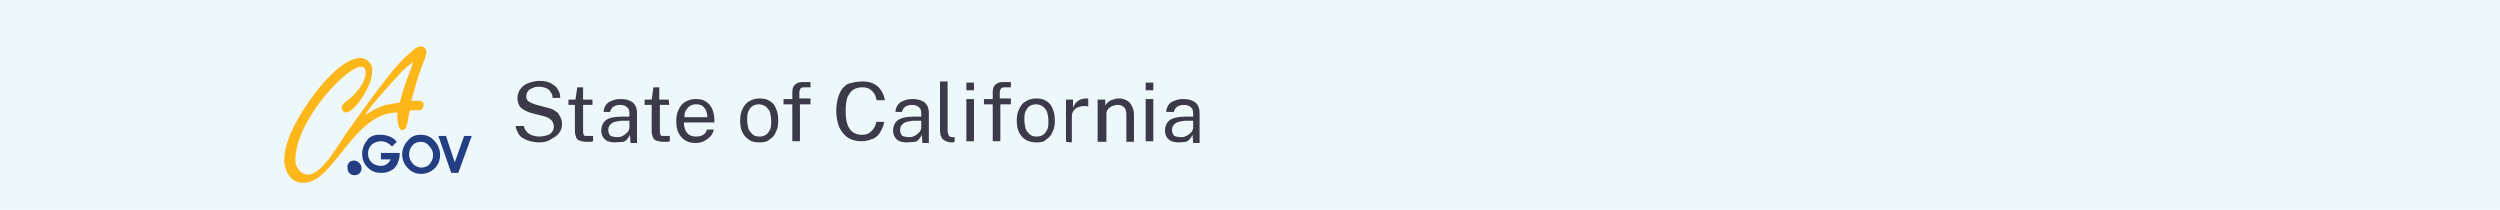 <?xml version="1.0" encoding="utf-8"?>
<!-- Generator: Adobe Illustrator 27.4.1, SVG Export Plug-In . SVG Version: 6.00 Build 0)  -->
<svg version="1.1" id="Layer_1" xmlns="http://www.w3.org/2000/svg" xmlns:xlink="http://www.w3.org/1999/xlink" x="0px" y="0px"
	 viewBox="0 0 426.6 35.8" style="enable-background:new 0 0 426.6 35.8;" xml:space="preserve">
<style type="text/css">
	.st0{fill:#EEF8FB;}
	.st1{fill:#3B3A48;}
	.st2{fill:#FDB71B;}
	.st3{fill:#233E82;}
</style>
<rect x="-3.9" y="-0.1" class="st0" width="432" height="36.3"/>
<path class="st1" d="M91.9,24.3c-0.5,0-0.9-0.1-1.4-0.2c-0.4-0.1-0.9-0.3-1.2-0.5c-0.4-0.2-0.7-0.5-0.9-0.9
	c-0.2-0.4-0.4-0.8-0.4-1.2h1.4c0.1,0.4,0.2,0.7,0.5,1s0.6,0.5,0.9,0.6c0.4,0.1,0.8,0.2,1.2,0.2c0.5,0,0.9-0.1,1.3-0.2
	s0.7-0.3,0.9-0.6c0.2-0.2,0.3-0.5,0.3-0.9c0-0.3-0.1-0.6-0.2-0.8c-0.1-0.2-0.3-0.4-0.6-0.6s-0.6-0.3-1-0.4l-2-0.5
	c-0.7-0.2-1.3-0.5-1.8-0.9c-0.4-0.4-0.6-1-0.6-1.7c0-0.6,0.2-1.1,0.5-1.5s0.7-0.8,1.3-1c0.5-0.2,1.2-0.4,1.9-0.4
	c0.8,0,1.5,0.1,2,0.4s1,0.6,1.2,1.1c0.3,0.4,0.4,0.9,0.4,1.4h-1.3c0-0.5-0.2-0.8-0.4-1.1c-0.2-0.3-0.5-0.5-0.8-0.6s-0.7-0.2-1.1-0.2
	c-0.3,0-0.6,0-0.8,0.1c-0.3,0.1-0.5,0.2-0.7,0.3s-0.4,0.3-0.5,0.5s-0.2,0.5-0.2,0.7c0,0.4,0.1,0.7,0.4,0.9c0.3,0.2,0.7,0.4,1.4,0.6
	l1.9,0.5c0.5,0.1,0.9,0.3,1.2,0.5c0.3,0.2,0.6,0.4,0.7,0.7c0.2,0.3,0.3,0.5,0.4,0.8s0.1,0.6,0.1,0.9c0,0.5-0.2,1-0.5,1.4
	s-0.7,0.7-1.3,1C93.4,24.2,92.7,24.3,91.9,24.3z M101.1,17.9h-1.6v4.5c0,0.3,0,0.4,0.1,0.6c0.1,0.1,0.1,0.2,0.3,0.2
	c0.1,0,0.3,0,0.5,0h0.8v0.9c-0.1,0-0.2,0.1-0.4,0.1c-0.2,0-0.4,0-0.7,0c-0.5,0-0.9-0.1-1.2-0.2c-0.3-0.1-0.5-0.3-0.6-0.6
	c-0.1-0.3-0.2-0.6-0.2-1v-4.5H97V17h1.2l0.3-2.1h1V17h1.6V17.9z M104.9,24.3c-0.5,0-0.9-0.1-1.2-0.2c-0.4-0.2-0.6-0.4-0.8-0.7
	c-0.2-0.3-0.3-0.7-0.3-1.1c0-0.8,0.3-1.4,0.8-1.8s1.5-0.6,2.7-0.6h1.3v-0.6c0-0.4-0.1-0.8-0.4-1c-0.3-0.3-0.7-0.4-1.2-0.4
	c-0.4,0-0.8,0.1-1.1,0.3c-0.3,0.2-0.5,0.5-0.6,0.9H103c0-0.5,0.2-0.9,0.4-1.2c0.2-0.3,0.6-0.6,1-0.7c0.4-0.2,0.9-0.3,1.5-0.3
	s1.2,0.1,1.6,0.3c0.4,0.2,0.7,0.4,0.9,0.8c0.2,0.3,0.3,0.8,0.3,1.3v5.1h-1.1l-0.1-1.4c-0.3,0.6-0.6,1-1.1,1.2
	C105.9,24.2,105.4,24.3,104.9,24.3z M105.3,23.4c0.2,0,0.5,0,0.7-0.1s0.5-0.2,0.7-0.4c0.2-0.2,0.4-0.3,0.5-0.5s0.2-0.4,0.2-0.6v-1.2
	h-1.1c-0.6,0-1,0.1-1.4,0.2s-0.6,0.3-0.8,0.5c-0.2,0.2-0.3,0.5-0.3,0.9s0.1,0.7,0.4,1C104.5,23.3,104.9,23.4,105.3,23.4z
	 M114.2,17.9h-1.6v4.5c0,0.3,0,0.4,0.1,0.6c0.1,0.1,0.1,0.2,0.3,0.2c0.1,0,0.3,0,0.5,0h0.8v0.9c-0.1,0-0.2,0.1-0.4,0.1
	c-0.2,0-0.4,0-0.7,0c-0.5,0-0.9-0.1-1.2-0.2c-0.3-0.1-0.5-0.3-0.6-0.6c-0.1-0.3-0.2-0.6-0.2-1v-4.5H110V17h1.2l0.3-2.1h1V17h1.6
	L114.2,17.9L114.2,17.9z M116.7,20.9c0,0.5,0.1,0.9,0.2,1.2c0.2,0.4,0.4,0.7,0.7,0.9c0.3,0.2,0.7,0.3,1.2,0.3s0.9-0.1,1.2-0.3
	c0.3-0.2,0.6-0.5,0.6-0.9h1.2c-0.1,0.5-0.3,0.9-0.6,1.2c-0.3,0.3-0.7,0.6-1.1,0.8c-0.4,0.2-0.9,0.3-1.3,0.3c-0.7,0-1.3-0.1-1.8-0.4
	s-0.9-0.7-1.2-1.3c-0.3-0.6-0.4-1.2-0.4-2s0.1-1.4,0.4-2s0.6-1,1.1-1.3s1.1-0.5,1.8-0.5c0.7,0,1.3,0.1,1.7,0.4
	c0.5,0.3,0.8,0.7,1.1,1.2c0.2,0.5,0.4,1.2,0.4,1.9v0.5C121.9,20.9,116.7,20.9,116.7,20.9z M116.8,20h3.9c0-0.4-0.1-0.8-0.2-1.1
	c-0.1-0.3-0.4-0.6-0.6-0.8c-0.3-0.2-0.6-0.3-1.1-0.3s-0.8,0.1-1.1,0.3c-0.3,0.2-0.5,0.5-0.7,0.8C116.8,19.3,116.8,19.6,116.8,20z
	 M129.6,24.3c-0.7,0-1.3-0.1-1.7-0.4c-0.5-0.3-0.9-0.7-1.2-1.3c-0.3-0.6-0.4-1.2-0.4-2s0.1-1.4,0.4-2s0.6-1,1.1-1.3
	c0.5-0.3,1.1-0.5,1.8-0.5s1.2,0.1,1.7,0.4s0.9,0.7,1.1,1.3c0.3,0.6,0.4,1.3,0.4,2.1c0,0.7-0.1,1.4-0.4,1.9c-0.2,0.6-0.6,1-1.1,1.3
	C130.9,24.2,130.3,24.3,129.6,24.3z M129.6,23.3c0.4,0,0.8-0.1,1.1-0.3c0.3-0.2,0.5-0.5,0.7-0.9s0.2-0.9,0.2-1.5
	c0-0.5-0.1-1-0.2-1.4c-0.1-0.4-0.4-0.7-0.7-1c-0.3-0.2-0.7-0.4-1.2-0.4c-0.4,0-0.8,0.1-1.1,0.3c-0.3,0.2-0.5,0.5-0.7,0.9
	s-0.2,0.9-0.2,1.5c0,0.5,0.1,1,0.2,1.4s0.4,0.7,0.7,1C128.7,23.2,129.1,23.3,129.6,23.3z M138.3,16.9v0.9h-1.8v6.3h-1.3v-6.3h-1.5
	v-0.9h1.5v-1.1c0-0.6,0.1-1,0.4-1.3c0.3-0.3,0.7-0.5,1.3-0.5h1.4v0.9h-1.1c-0.3,0-0.5,0.1-0.6,0.2c-0.1,0.2-0.2,0.4-0.2,0.7v1h1.9
	V16.9z M147.2,13.9c0.7,0,1.3,0.1,1.9,0.4c0.6,0.3,1,0.7,1.3,1.2s0.5,1,0.6,1.6h-1.4c-0.1-0.4-0.2-0.8-0.4-1.1
	c-0.2-0.3-0.5-0.6-0.8-0.8s-0.7-0.3-1.2-0.3c-0.6,0-1.1,0.1-1.6,0.4c-0.4,0.3-0.7,0.7-1,1.3c-0.2,0.6-0.3,1.4-0.3,2.3
	c0,1.4,0.2,2.4,0.7,3.1s1.2,1,2.1,1c0.5,0,0.9-0.1,1.2-0.3c0.3-0.2,0.6-0.5,0.8-0.8s0.4-0.7,0.4-1.1h1.4c-0.1,0.4-0.2,0.8-0.4,1.2
	c-0.2,0.4-0.4,0.8-0.7,1.1c-0.3,0.3-0.7,0.6-1.2,0.7c-0.5,0.2-1,0.3-1.6,0.3c-0.9,0-1.7-0.2-2.3-0.6s-1.1-1-1.5-1.8
	c-0.3-0.8-0.5-1.7-0.5-2.8c0-1.1,0.2-2,0.5-2.8c0.3-0.8,0.8-1.4,1.5-1.8C145.5,14.1,146.2,13.9,147.2,13.9z M154.7,24.3
	c-0.5,0-0.9-0.1-1.2-0.2c-0.4-0.2-0.6-0.4-0.8-0.7c-0.2-0.3-0.3-0.7-0.3-1.1c0-0.8,0.3-1.4,0.8-1.8c0.6-0.4,1.5-0.6,2.7-0.6h1.3
	v-0.6c0-0.4-0.1-0.8-0.4-1c-0.3-0.3-0.7-0.4-1.2-0.4c-0.4,0-0.8,0.1-1.1,0.3c-0.3,0.2-0.5,0.5-0.6,0.9h-1.1c0-0.5,0.2-0.9,0.4-1.2
	c0.2-0.3,0.6-0.6,1-0.7c0.4-0.2,0.9-0.3,1.5-0.3s1.2,0.1,1.6,0.3c0.4,0.2,0.7,0.4,0.9,0.8c0.2,0.3,0.3,0.8,0.3,1.3v5.1h-1.1
	l-0.1-1.4c-0.3,0.6-0.6,1-1.1,1.2C155.7,24.2,155.2,24.3,154.7,24.3z M155.1,23.4c0.2,0,0.5,0,0.7-0.1s0.5-0.2,0.7-0.4
	c0.2-0.2,0.4-0.3,0.5-0.5s0.2-0.4,0.2-0.6v-1.2h-1.1c-0.5,0-1,0.1-1.4,0.2s-0.6,0.3-0.8,0.5s-0.3,0.5-0.3,0.9s0.1,0.7,0.4,1
	C154.3,23.3,154.7,23.4,155.1,23.4z M162.4,24.3c-0.4,0-0.7-0.1-1-0.2c-0.2-0.1-0.4-0.3-0.6-0.4c-0.1-0.2-0.2-0.4-0.3-0.6
	c0-0.2-0.1-0.5-0.1-0.7v-8.5h1.3v8.4c0,0.4,0.1,0.6,0.2,0.8c0.1,0.2,0.3,0.3,0.6,0.3h0.4v0.8c-0.1,0-0.2,0.1-0.3,0.1
	C162.6,24.3,162.5,24.3,162.4,24.3z M166.2,16.9v7.2h-1.3v-7.2C164.9,16.9,166.2,16.9,166.2,16.9z M166.2,14.1v1.3h-1.3v-1.3H166.2z
	 M172.5,16.9v0.9h-1.8v6.3h-1.3v-6.3h-1.5v-0.9h1.5v-1.1c0-0.6,0.1-1,0.4-1.3c0.3-0.3,0.7-0.5,1.3-0.5h1.4v0.9h-1.1
	c-0.3,0-0.5,0.1-0.6,0.2c-0.1,0.2-0.2,0.4-0.2,0.7v1h1.9V16.9z M176.9,24.3c-0.7,0-1.2-0.1-1.8-0.4c-0.5-0.3-0.9-0.7-1.2-1.3
	c-0.3-0.6-0.4-1.2-0.4-2s0.1-1.4,0.4-2c0.3-0.6,0.6-1,1.1-1.3s1.1-0.5,1.8-0.5s1.2,0.1,1.7,0.4s0.9,0.7,1.1,1.3
	c0.3,0.6,0.4,1.3,0.4,2.1c0,0.7-0.1,1.4-0.4,1.9c-0.2,0.6-0.6,1-1.1,1.3C178.2,24.2,177.6,24.3,176.9,24.3z M176.9,23.3
	c0.4,0,0.8-0.1,1.1-0.3c0.3-0.2,0.5-0.5,0.7-0.9s0.2-0.9,0.2-1.5c0-0.5-0.1-1-0.2-1.4c-0.1-0.4-0.4-0.7-0.7-1
	c-0.3-0.2-0.7-0.4-1.2-0.4c-0.4,0-0.8,0.1-1.1,0.3c-0.3,0.2-0.5,0.5-0.7,0.9s-0.2,0.9-0.2,1.5c0,0.5,0.1,1,0.2,1.4s0.4,0.7,0.7,1
	C176,23.2,176.4,23.3,176.9,23.3z M181.9,24.2V17h1.2v1.4c0.1-0.3,0.3-0.6,0.5-0.9c0.2-0.2,0.5-0.4,0.7-0.5c0.3-0.1,0.6-0.2,0.9-0.2
	c0.1,0,0.2,0,0.3,0s0.2,0,0.2,0.1v1.3c-0.1,0-0.2-0.1-0.3-0.1s-0.2,0-0.3,0c-0.3,0-0.6,0-0.8,0.1c-0.3,0.1-0.5,0.1-0.7,0.3
	c-0.2,0.1-0.3,0.3-0.5,0.5c-0.1,0.2-0.2,0.5-0.2,0.8v4.5L181.9,24.2L181.9,24.2z M187.3,24.2V17h1.3v1c0.1-0.2,0.3-0.4,0.5-0.6
	s0.5-0.3,0.8-0.4s0.6-0.2,1-0.2c0.5,0,0.9,0.1,1.3,0.3c0.4,0.2,0.7,0.5,0.9,0.9s0.4,0.9,0.4,1.5v4.7h-1.3v-4.6c0-0.6-0.1-1-0.4-1.3
	c-0.3-0.3-0.7-0.4-1.1-0.4c-0.3,0-0.6,0.1-0.9,0.2c-0.3,0.1-0.5,0.3-0.7,0.5s-0.3,0.5-0.3,0.8v4.8C188.8,24.2,187.3,24.2,187.3,24.2
	z M196.8,16.9v7.2h-1.3v-7.2C195.5,16.9,196.8,16.9,196.8,16.9z M196.8,14.1v1.3h-1.3v-1.3H196.8z M201.1,24.3
	c-0.5,0-0.9-0.1-1.2-0.2c-0.4-0.2-0.6-0.4-0.8-0.7c-0.2-0.3-0.3-0.7-0.3-1.1c0-0.8,0.3-1.4,0.8-1.8c0.6-0.4,1.5-0.6,2.7-0.6h1.3
	v-0.6c0-0.4-0.1-0.8-0.4-1c-0.3-0.3-0.7-0.4-1.2-0.4c-0.4,0-0.8,0.1-1.1,0.3c-0.3,0.2-0.5,0.5-0.6,0.9H199c0-0.5,0.2-0.9,0.4-1.2
	c0.2-0.3,0.6-0.6,1-0.7c0.4-0.2,0.9-0.3,1.5-0.3s1.2,0.1,1.6,0.3c0.4,0.2,0.7,0.4,0.9,0.8c0.2,0.3,0.3,0.8,0.3,1.3v5.1h-1.1
	l-0.1-1.4c-0.3,0.6-0.6,1-1.1,1.2C202.1,24.2,201.6,24.3,201.1,24.3z M201.5,23.4c0.2,0,0.5,0,0.7-0.1s0.5-0.2,0.7-0.4
	c0.2-0.2,0.4-0.3,0.5-0.5s0.2-0.4,0.2-0.6v-1.2h-1.1c-0.5,0-1,0.1-1.4,0.2s-0.6,0.3-0.8,0.5s-0.3,0.5-0.3,0.9s0.1,0.7,0.4,1
	C200.7,23.3,201,23.4,201.5,23.4z"/>
<g>
	<path class="st2" d="M68.2,17.5c0.1-0.3,0.3-1.1,0.7-2.4c0.1-0.3,0.3-1,0.7-2c0.4-1,0.7-1.8,0.9-2.5c-0.7,0.5-1.4,1.1-2,1.7
		c-2.4,2.6-5.2,5.7-6.2,7.3c0.4-0.1,1.1-0.9,3.5-1.7C66.6,17.8,67.4,17.6,68.2,17.5z M67.8,19.2c-7.5,0-10.8,12-16,12
		c-1.2,0-2.1-0.5-2.7-1.6c-0.4-0.7-0.6-1.5-0.6-2.3c0-2.2,1-4.9,3.1-8.3c1.8-2.8,3.6-5.1,5.6-6.9c1.7-1.5,3.1-2.2,4.3-2.2
		c0.6,0,1.2,0.3,1.6,0.8c0.3,0.4,0.5,0.9,0.4,1.4c0,1-0.3,2.1-1,3.4c-0.6,1.1-1.3,2.1-2.1,2.9c-0.6,0.5-1,0.8-1.3,0.8
		c-0.2,0-0.4-0.1-0.6-0.3c-0.1-0.1-0.2-0.3-0.2-0.5c0-0.4,0.3-0.8,0.9-1.2c0.8-0.6,1.5-1.3,2.1-2.1c0.8-1.1,1.1-2.1,1.1-2.8
		c0-0.3-0.1-0.5-0.2-0.7c-0.2-0.2-0.4-0.2-0.6-0.2c-0.6,0-1.3,0.4-2.4,1.2c-1.4,1.1-2.6,2.4-3.7,3.7c-1.5,1.8-2.8,3.8-3.8,5.9
		c-0.9,2-1.3,3.7-1.3,5.1c0,0.6,0.2,1.2,0.6,1.7c0.4,0.5,1,0.8,1.6,0.8c2.4-0.1,5.4-5.5,6.3-6.8c9-12.7,9.7-12.7,11.1-14
		c0.8-0.8,1.4-1.1,1.8-1.1c0.3,0,0.5,0.1,0.7,0.3s0.2,0.4,0.3,0.6c-0.1,0.5-0.2,1-0.4,1.5c-0.5,1.2-1,2.6-1.4,4
		c-0.4,1.3-0.6,2.2-0.8,2.9c0.1,0,0.2,0,0.4,0c0.3,0,0.5,0,0.8,0c0.6,0,0.9,0.2,0.9,0.7c0,0.2-0.1,0.4-0.2,0.6s-0.3,0.3-0.4,0.3
		c-0.2,0-0.3,0-0.5,0c-0.4,0-0.9,0-1.3,0.1c-0.1,0.3-0.4,3-0.8,3.1C67.7,23.1,67.8,19.5,67.8,19.2L67.8,19.2z"/>
	<path class="st3" d="M60.4,27.4c0.3,0,0.6,0.1,0.9,0.4c0.2,0.2,0.4,0.5,0.4,0.9c0,0.7-0.5,1.2-1.2,1.2s-1.2-0.5-1.2-1.2
		C59.2,27.9,59.7,27.4,60.4,27.4L60.4,27.4z"/>
	<path class="st3" d="M67.7,24.2L66.9,25c-0.5-0.5-1.1-0.9-1.9-0.9c-0.6,0-1.1,0.2-1.6,0.6c-0.4,0.4-0.6,0.9-0.6,1.5
		s0.2,1.1,0.6,1.5c0.4,0.4,1,0.6,1.6,0.6c0.4,0,0.7-0.1,1-0.3c0.3-0.2,0.5-0.5,0.7-0.8H65v-1.1h3.2v0.3c0,0.5-0.2,1.1-0.4,1.6
		c-0.3,0.5-0.6,0.9-1.1,1.1c-0.5,0.3-1,0.4-1.6,0.4s-1.2-0.1-1.7-0.4s-0.9-0.7-1.2-1.2s-0.4-1.1-0.4-1.7c0-0.8,0.3-1.6,0.8-2.2
		c0.4-0.7,1.4-1.1,2.4-1c0.5,0,1,0.1,1.5,0.3C67,23.5,67.4,23.8,67.7,24.2L67.7,24.2z"/>
	<path class="st3" d="M71.8,23c0.9,0,1.7,0.3,2.3,1c0.6,0.6,1,1.5,1,2.4s-0.3,1.7-0.9,2.3c-1.3,1.3-3.4,1.3-4.6,0l0,0
		c-1.3-1.3-1.3-3.4,0-4.7C70.1,23.3,70.9,23,71.8,23L71.8,23z M71.8,24.2c-0.5,0-1.1,0.2-1.4,0.6c-0.4,0.4-0.6,1-0.6,1.6
		s0.3,1.2,0.8,1.7c0.4,0.3,0.9,0.5,1.3,0.5c0.5,0,1.1-0.2,1.4-0.6c0.8-0.9,0.8-2.2,0-3C72.9,24.4,72.3,24.2,71.8,24.2L71.8,24.2z"/>
	<polygon class="st3" points="74.8,23.2 76.1,23.2 77.6,27.7 79.2,23.2 80.5,23.2 78.2,29.5 77,29.5 	"/>
</g>
</svg>
